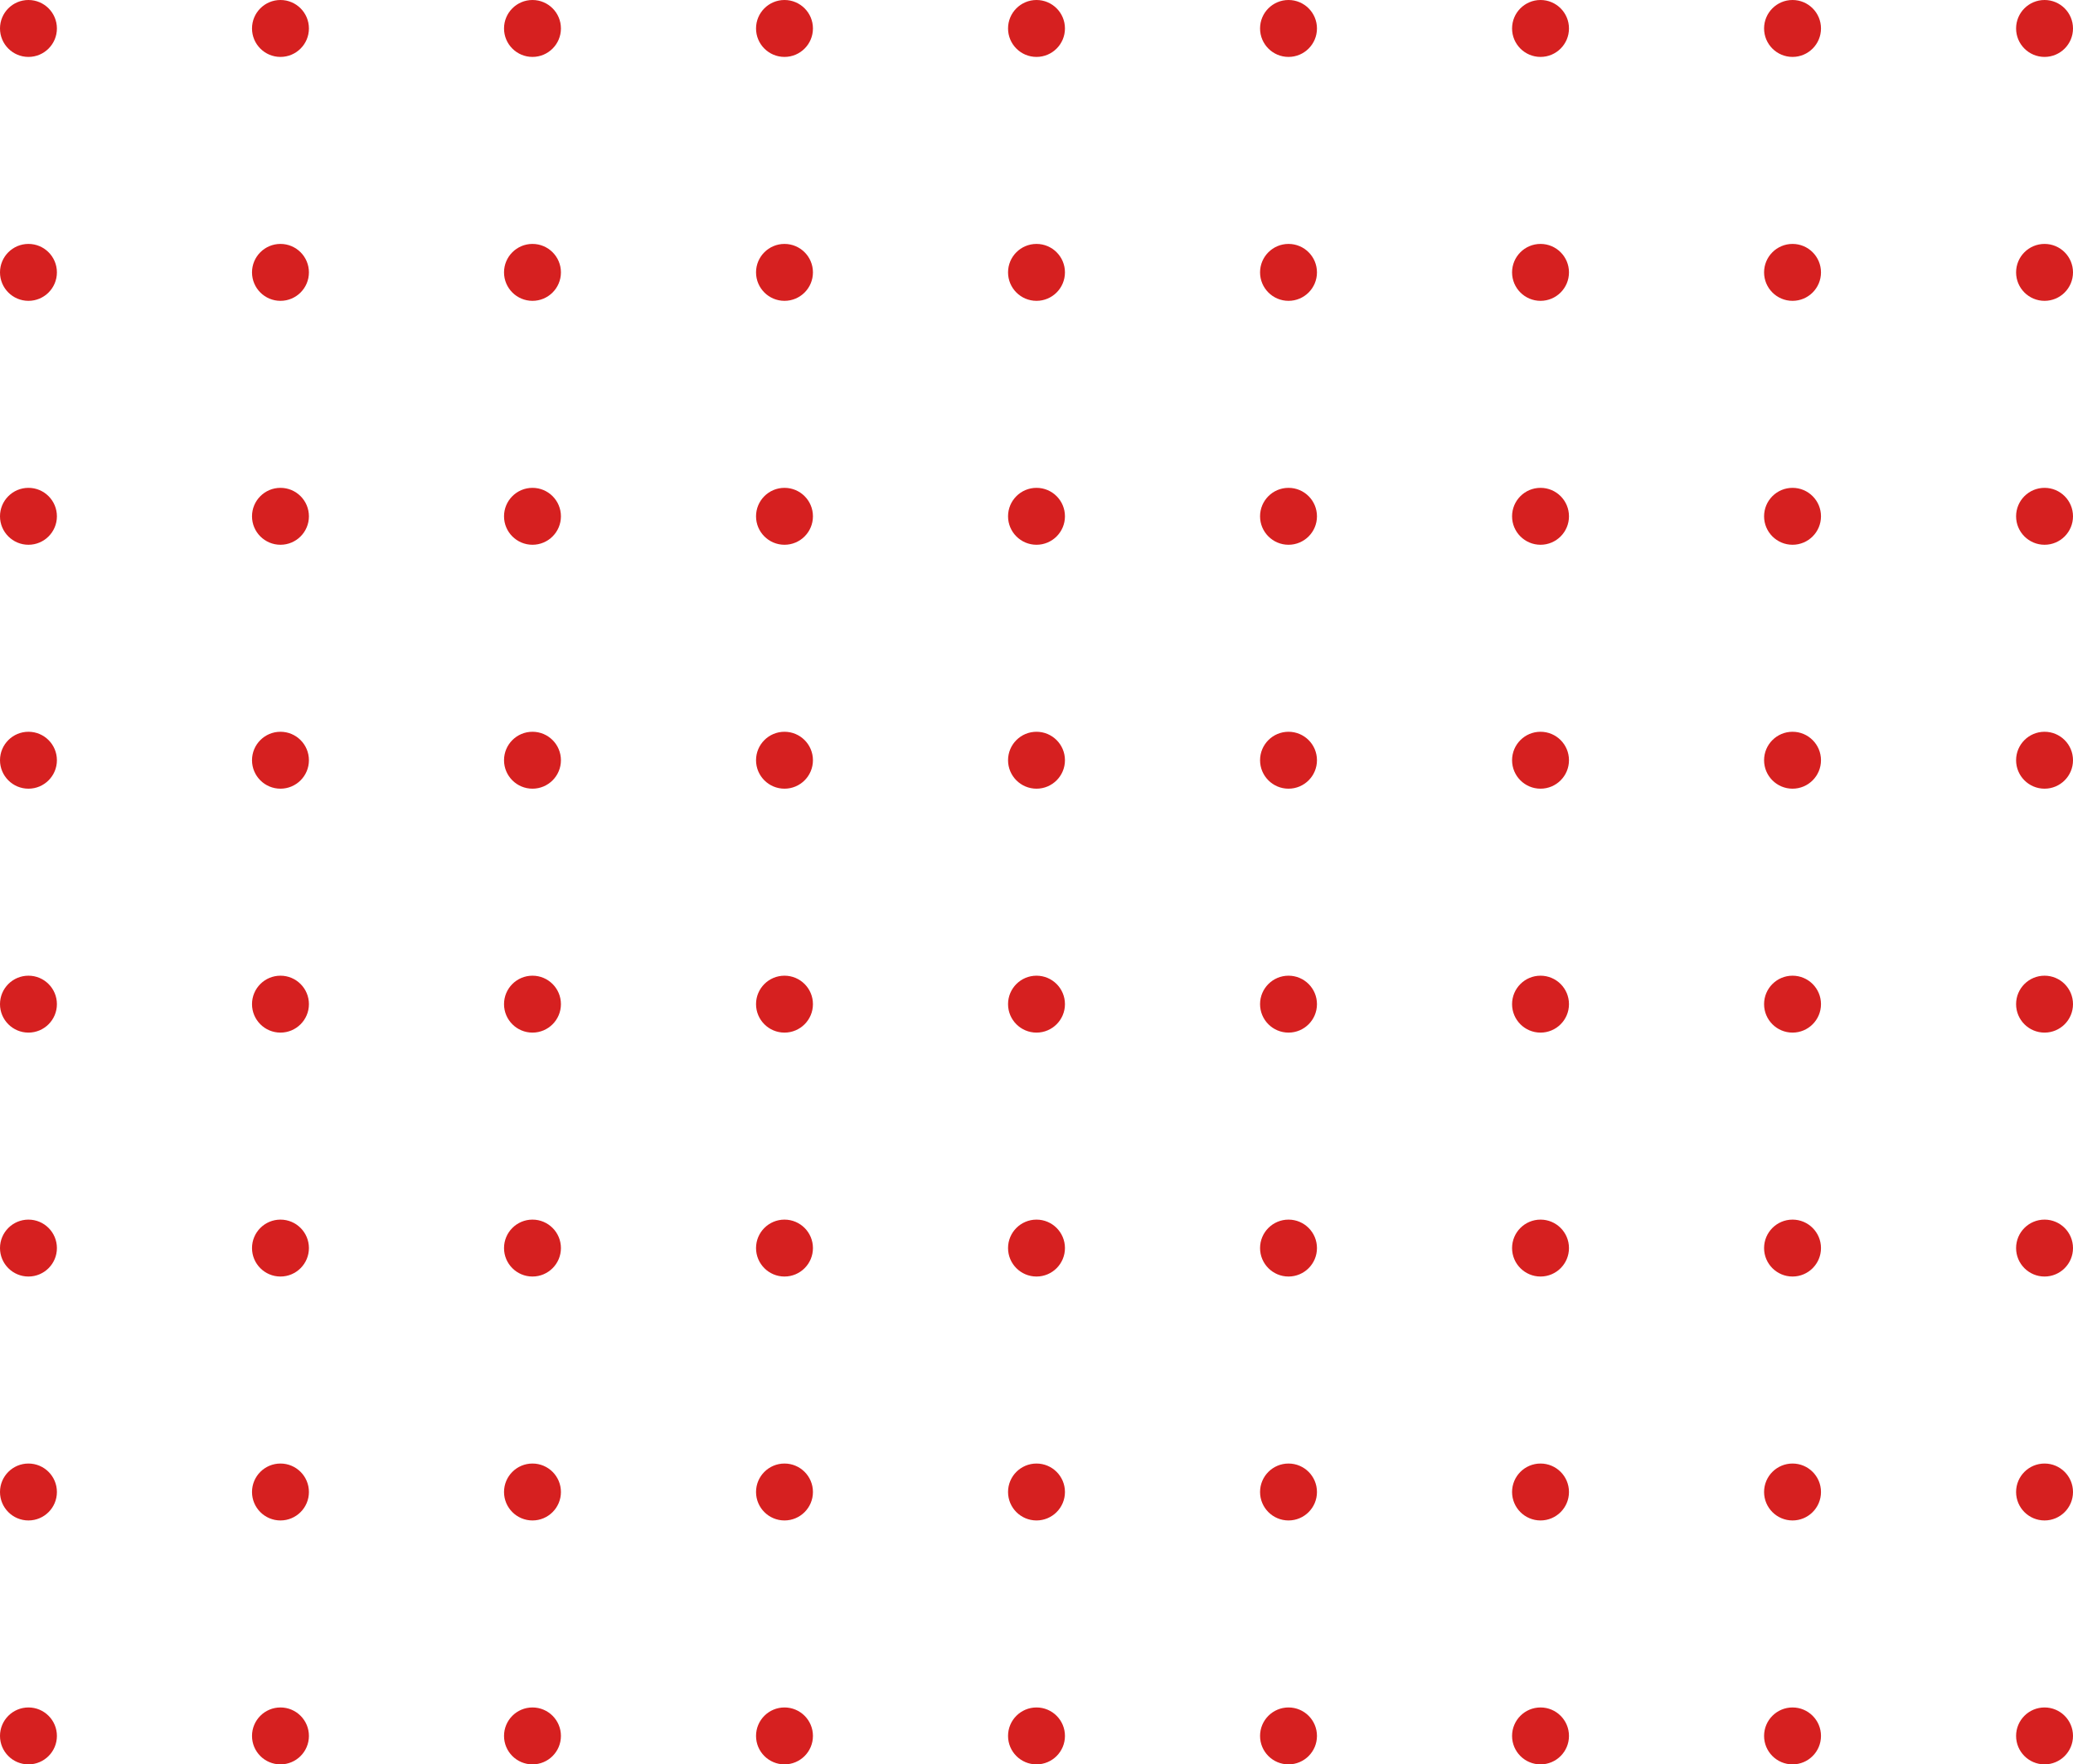 <svg width="255" height="217" viewBox="0 0 255 217" fill="none" xmlns="http://www.w3.org/2000/svg">
<circle cx="3.5" cy="3.5" r="3.5" fill="#d62020"/>
<circle cx="34.5" cy="3.5" r="3.5" fill="#d62020"/>
<circle cx="65.5" cy="3.5" r="3.5" fill="#d62020"/>
<circle cx="96.5" cy="3.5" r="3.5" fill="#d62020"/>
<circle cx="127.5" cy="3.5" r="3.5" fill="#d62020"/>
<circle cx="158.5" cy="3.5" r="3.5" fill="#d62020"/>
<circle cx="189.5" cy="3.5" r="3.5" fill="#d62020"/>
<circle cx="220.5" cy="3.5" r="3.5" fill="#d62020"/>
<circle cx="251.5" cy="3.5" r="3.5" fill="#d62020"/>
<circle cx="3.5" cy="33.5" r="3.5" fill="#d62020"/>
<circle cx="34.5" cy="33.5" r="3.5" fill="#d62020"/>
<circle cx="65.5" cy="33.5" r="3.5" fill="#d62020"/>
<circle cx="96.5" cy="33.5" r="3.5" fill="#d62020"/>
<circle cx="127.5" cy="33.5" r="3.5" fill="#d62020"/>
<circle cx="158.5" cy="33.5" r="3.5" fill="#d62020"/>
<circle cx="189.5" cy="33.5" r="3.5" fill="#d62020"/>
<circle cx="220.5" cy="33.5" r="3.5" fill="#d62020"/>
<circle cx="251.5" cy="33.5" r="3.5" fill="#d62020"/>
<circle cx="3.5" cy="63.5" r="3.5" fill="#d62020"/>
<circle cx="34.5" cy="63.5" r="3.5" fill="#d62020"/>
<circle cx="65.5" cy="63.5" r="3.5" fill="#d62020"/>
<circle cx="96.5" cy="63.5" r="3.5" fill="#d62020"/>
<circle cx="127.5" cy="63.5" r="3.5" fill="#d62020"/>
<circle cx="158.5" cy="63.5" r="3.5" fill="#d62020"/>
<circle cx="189.5" cy="63.5" r="3.5" fill="#d62020"/>
<circle cx="220.5" cy="63.5" r="3.5" fill="#d62020"/>
<circle cx="251.5" cy="63.5" r="3.5" fill="#d62020"/>
<circle cx="3.5" cy="93.5" r="3.5" fill="#d62020"/>
<circle cx="34.5" cy="93.5" r="3.5" fill="#d62020"/>
<circle cx="65.5" cy="93.5" r="3.5" fill="#d62020"/>
<circle cx="96.5" cy="93.5" r="3.5" fill="#d62020"/>
<circle cx="127.5" cy="93.5" r="3.5" fill="#d62020"/>
<circle cx="158.5" cy="93.5" r="3.5" fill="#d62020"/>
<circle cx="189.5" cy="93.5" r="3.5" fill="#d62020"/>
<circle cx="220.5" cy="93.5" r="3.5" fill="#d62020"/>
<circle cx="251.5" cy="93.5" r="3.5" fill="#d62020"/>
<circle cx="3.5" cy="123.5" r="3.5" fill="#d62020"/>
<circle cx="34.5" cy="123.5" r="3.5" fill="#d62020"/>
<circle cx="65.5" cy="123.5" r="3.5" fill="#d62020"/>
<circle cx="96.5" cy="123.5" r="3.5" fill="#d62020"/>
<circle cx="127.5" cy="123.5" r="3.5" fill="#d62020"/>
<circle cx="158.5" cy="123.5" r="3.5" fill="#d62020"/>
<circle cx="189.5" cy="123.5" r="3.5" fill="#d62020"/>
<circle cx="220.5" cy="123.5" r="3.5" fill="#d62020"/>
<circle cx="251.5" cy="123.5" r="3.5" fill="#d62020"/>
<circle cx="3.5" cy="153.5" r="3.5" fill="#d62020"/>
<circle cx="34.5" cy="153.5" r="3.5" fill="#d62020"/>
<circle cx="65.5" cy="153.5" r="3.5" fill="#d62020"/>
<circle cx="96.5" cy="153.5" r="3.5" fill="#d62020"/>
<circle cx="127.5" cy="153.5" r="3.5" fill="#d62020"/>
<circle cx="158.5" cy="153.5" r="3.5" fill="#d62020"/>
<circle cx="189.5" cy="153.5" r="3.5" fill="#d62020"/>
<circle cx="220.5" cy="153.5" r="3.5" fill="#d62020"/>
<circle cx="251.5" cy="153.5" r="3.5" fill="#d62020"/>
<circle cx="3.5" cy="183.5" r="3.5" fill="#d62020"/>
<circle cx="34.5" cy="183.5" r="3.5" fill="#d62020"/>
<circle cx="65.5" cy="183.5" r="3.5" fill="#d62020"/>
<circle cx="96.5" cy="183.5" r="3.5" fill="#d62020"/>
<circle cx="127.5" cy="183.5" r="3.5" fill="#d62020"/>
<circle cx="158.5" cy="183.5" r="3.5" fill="#d62020"/>
<circle cx="189.5" cy="183.5" r="3.5" fill="#d62020"/>
<circle cx="220.5" cy="183.5" r="3.5" fill="#d62020"/>
<circle cx="251.5" cy="183.5" r="3.5" fill="#d62020"/>
<circle cx="3.5" cy="213.5" r="3.5" fill="#d62020"/>
<circle cx="34.5" cy="213.5" r="3.5" fill="#d62020"/>
<circle cx="65.5" cy="213.5" r="3.5" fill="#d62020"/>
<circle cx="96.5" cy="213.5" r="3.5" fill="#d62020"/>
<circle cx="127.5" cy="213.5" r="3.5" fill="#d62020"/>
<circle cx="158.5" cy="213.5" r="3.5" fill="#d62020"/>
<circle cx="189.5" cy="213.5" r="3.5" fill="#d62020"/>
<circle cx="220.5" cy="213.5" r="3.5" fill="#d62020"/>
<circle cx="251.5" cy="213.5" r="3.5" fill="#d62020"/>
</svg>

